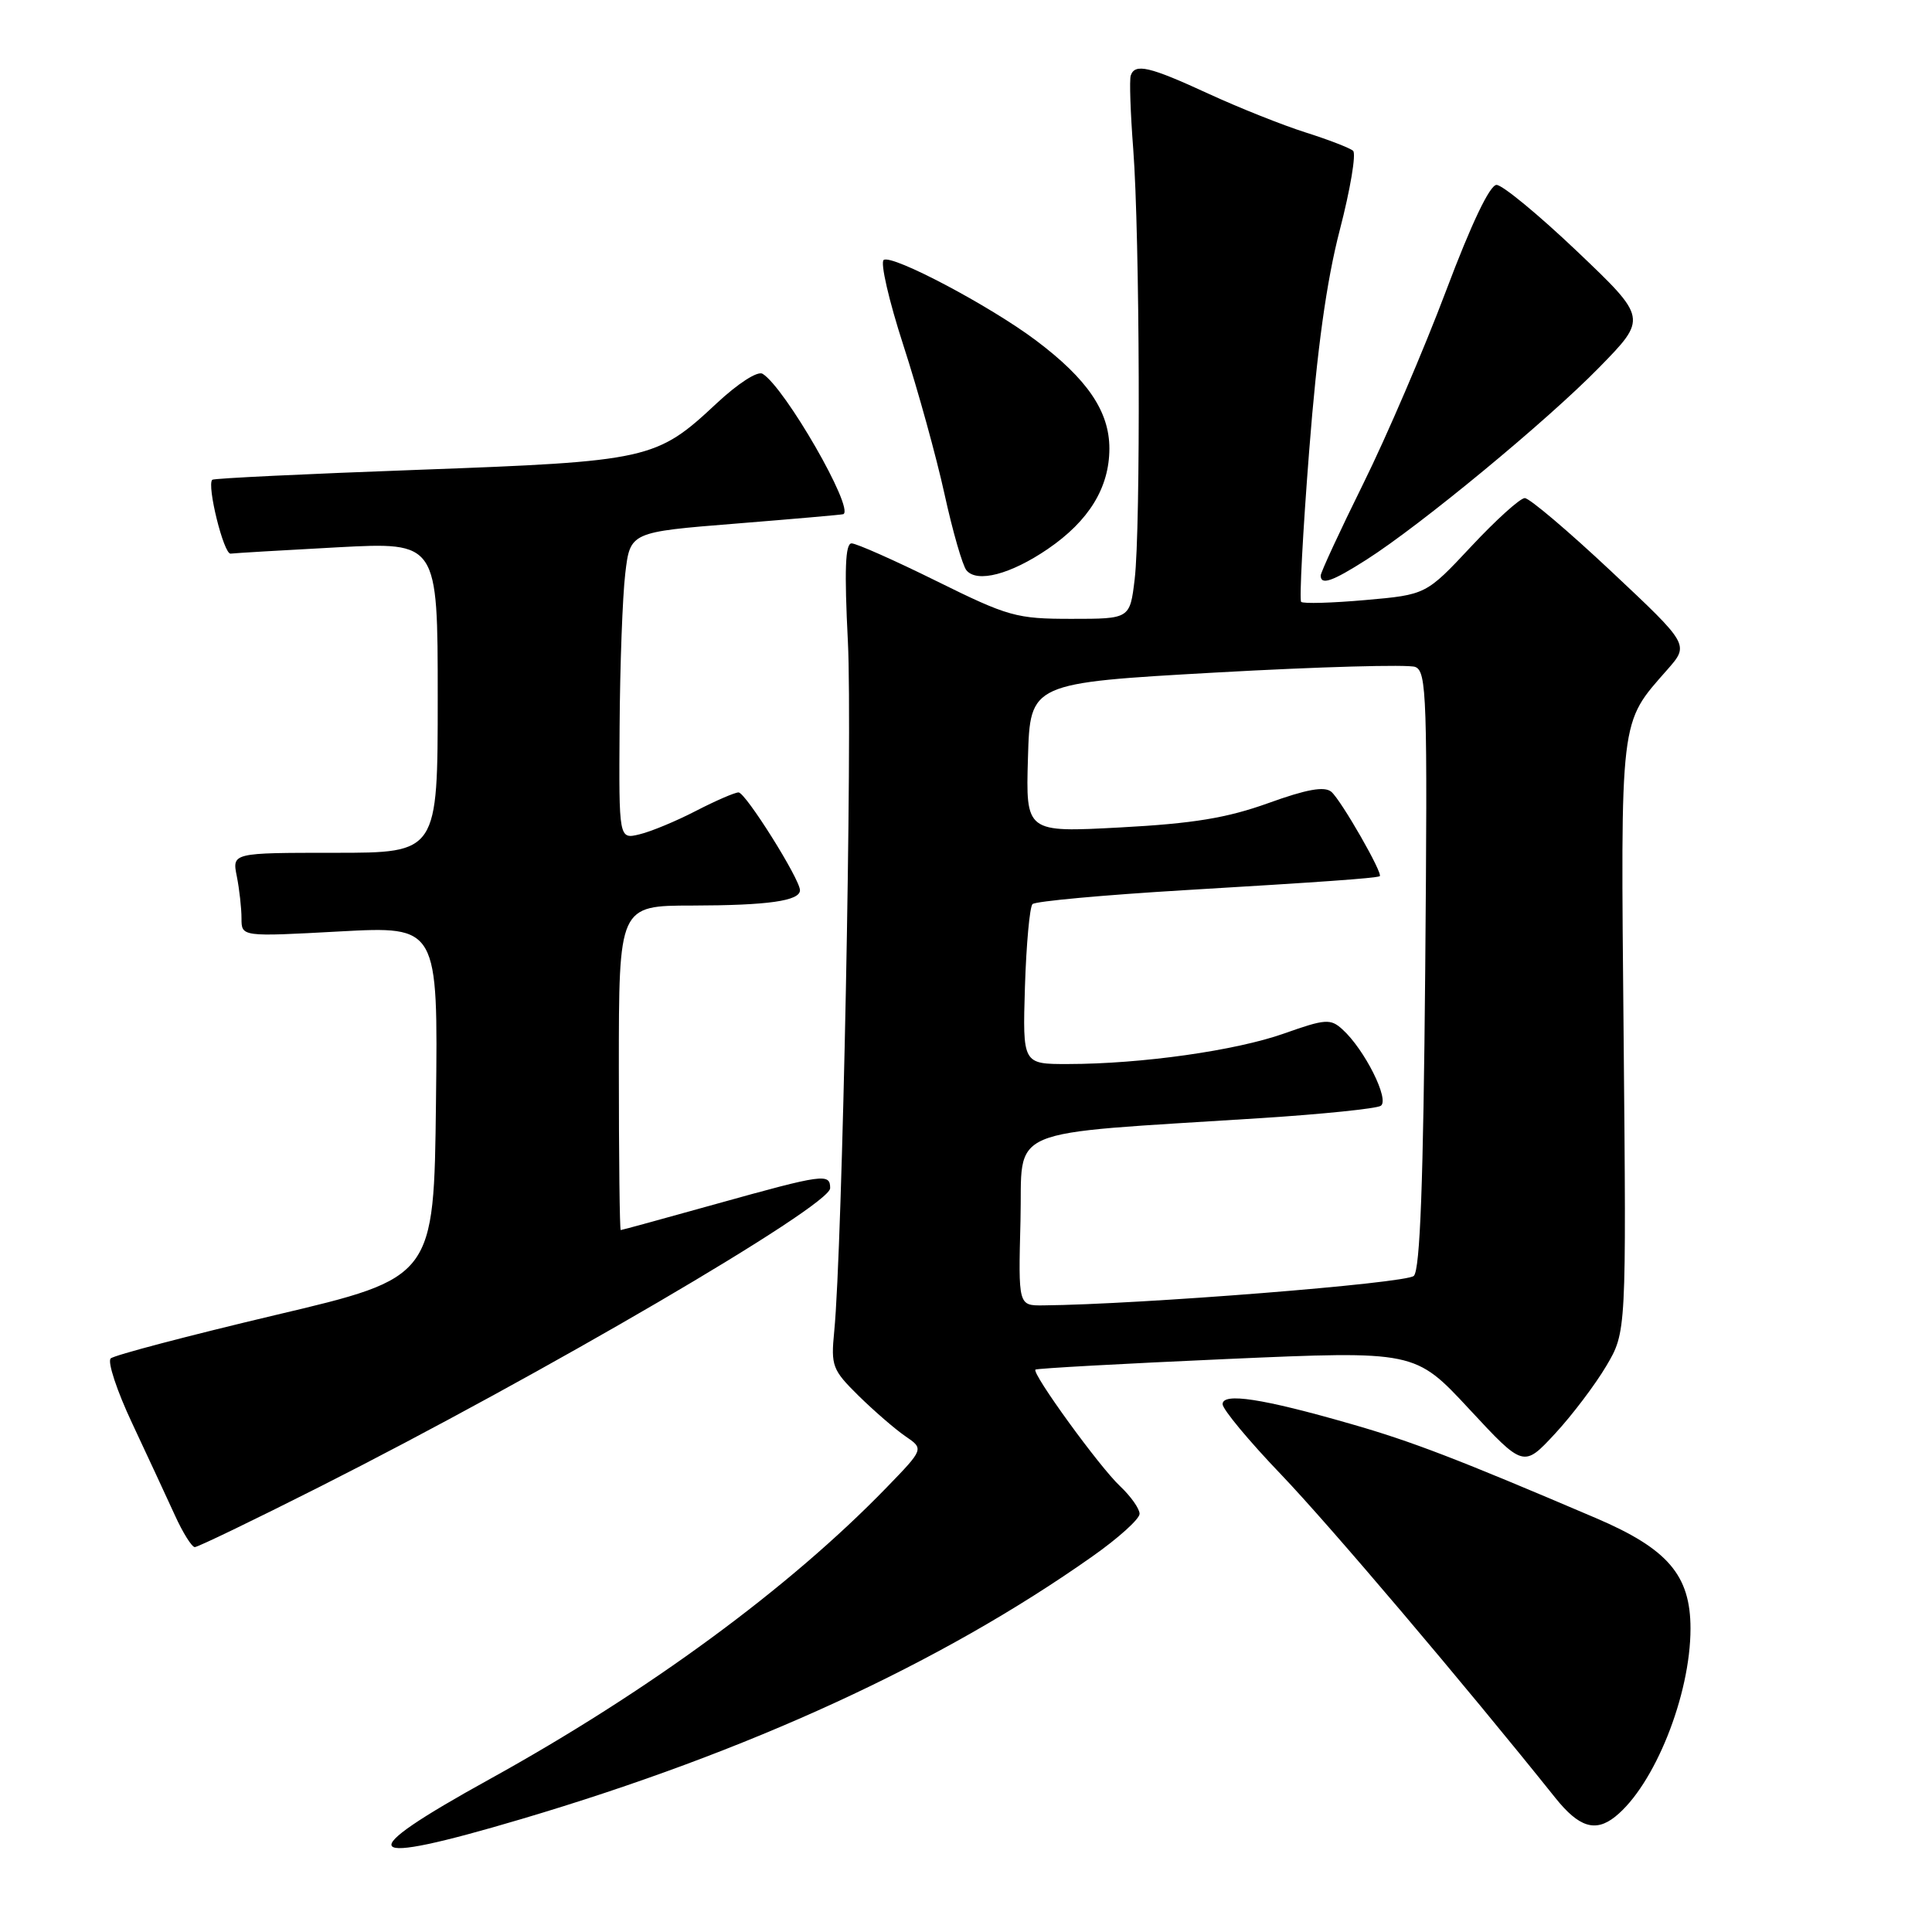 <?xml version="1.0" encoding="UTF-8" standalone="no"?>
<!DOCTYPE svg PUBLIC "-//W3C//DTD SVG 1.1//EN" "http://www.w3.org/Graphics/SVG/1.1/DTD/svg11.dtd" >
<svg xmlns="http://www.w3.org/2000/svg" xmlns:xlink="http://www.w3.org/1999/xlink" version="1.1" viewBox="0 0 256 256">
 <g >
 <path fill="currentColor"
d=" M 69.10 241.03 C 99.23 232.10 124.66 220.41 144.75 206.23 C 148.19 203.81 151.00 201.27 151.00 200.59 C 151.00 199.91 149.83 198.26 148.41 196.92 C 145.69 194.38 136.69 181.97 137.20 181.48 C 137.37 181.32 148.75 180.69 162.50 180.08 C 187.50 178.98 187.50 178.98 194.69 186.72 C 201.88 194.46 201.88 194.46 206.04 189.98 C 208.32 187.52 211.38 183.47 212.84 181.00 C 215.50 176.50 215.50 176.50 215.14 137.41 C 214.74 94.48 214.57 95.98 220.94 88.72 C 223.84 85.42 223.84 85.42 213.50 75.71 C 207.81 70.37 202.66 66.00 202.04 66.00 C 201.43 66.00 198.24 68.88 194.95 72.40 C 188.96 78.80 188.96 78.80 180.92 79.51 C 176.50 79.90 172.67 80.01 172.41 79.75 C 172.16 79.49 172.63 70.50 173.47 59.77 C 174.52 46.26 175.77 37.25 177.53 30.47 C 178.93 25.08 179.72 20.36 179.29 19.98 C 178.85 19.60 176.03 18.51 173.00 17.55 C 169.97 16.59 164.17 14.28 160.11 12.41 C 152.31 8.81 150.38 8.36 149.83 10.01 C 149.64 10.57 149.79 14.96 150.16 19.76 C 151.03 31.16 151.16 70.01 150.35 76.75 C 149.72 82.00 149.72 82.00 141.97 82.00 C 134.67 82.00 133.61 81.70 124.10 77.00 C 118.54 74.25 113.47 72.00 112.84 72.00 C 112.00 72.00 111.87 75.52 112.35 85.03 C 112.97 97.21 111.62 165.55 110.54 176.40 C 110.09 181.00 110.28 181.51 113.78 184.96 C 115.83 186.97 118.61 189.38 119.97 190.31 C 122.43 191.99 122.43 191.99 117.47 197.11 C 104.56 210.43 85.92 224.12 64.84 235.77 C 46.34 245.99 47.51 247.43 69.10 241.03 Z  M 214.02 240.72 C 219.22 236.56 224.00 224.63 224.00 215.79 C 224.00 208.73 221.00 205.23 211.48 201.16 C 193.17 193.34 187.07 190.99 179.00 188.68 C 167.29 185.31 162.00 184.50 162.00 186.06 C 162.00 186.73 165.49 190.94 169.76 195.39 C 176.24 202.17 193.90 222.99 206.11 238.25 C 209.22 242.13 211.40 242.81 214.02 240.72 Z  M 42.30 197.04 C 71.82 182.13 110.00 159.80 110.00 157.44 C 110.00 155.44 109.14 155.56 95.00 159.50 C 88.12 161.42 82.39 162.99 82.25 162.99 C 82.11 163.00 82.00 153.32 82.00 141.50 C 82.00 120.00 82.00 120.00 91.75 119.99 C 101.79 119.97 106.00 119.37 106.00 117.96 C 106.00 116.49 98.79 105.00 97.86 105.00 C 97.37 105.00 94.83 106.10 92.23 107.44 C 89.63 108.79 86.26 110.19 84.75 110.55 C 82.00 111.22 82.00 111.22 82.10 96.36 C 82.15 88.19 82.49 79.03 82.85 76.00 C 83.50 70.50 83.50 70.50 97.50 69.38 C 105.20 68.76 111.61 68.20 111.75 68.13 C 113.23 67.38 104.01 51.36 101.05 49.53 C 100.39 49.12 97.80 50.79 94.93 53.47 C 86.98 60.91 85.98 61.13 55.50 62.25 C 40.65 62.79 28.33 63.38 28.13 63.57 C 27.37 64.26 29.65 73.49 30.56 73.36 C 31.07 73.29 37.46 72.91 44.75 72.52 C 58.00 71.82 58.00 71.82 58.00 92.41 C 58.00 113.00 58.00 113.00 44.38 113.00 C 30.75 113.00 30.75 113.00 31.38 116.12 C 31.72 117.84 32.00 120.35 32.00 121.69 C 32.00 124.13 32.00 124.13 45.02 123.42 C 58.04 122.72 58.04 122.72 57.77 146.00 C 57.50 169.29 57.50 169.29 36.50 174.25 C 24.95 176.99 15.12 179.57 14.67 180.00 C 14.21 180.42 15.49 184.31 17.53 188.63 C 19.56 192.96 22.09 198.41 23.16 200.75 C 24.22 203.09 25.42 205.00 25.81 205.00 C 26.21 205.00 33.63 201.42 42.30 197.04 Z  M 138.83 72.75 C 144.29 69.02 146.99 64.62 147.00 59.44 C 147.00 54.52 144.10 50.24 137.26 45.10 C 131.16 40.52 118.28 33.71 117.10 34.44 C 116.61 34.74 117.78 39.83 119.70 45.75 C 121.62 51.66 124.07 60.53 125.15 65.46 C 126.23 70.39 127.54 74.94 128.06 75.57 C 129.47 77.27 133.92 76.10 138.83 72.75 Z  M 181.05 74.17 C 188.23 69.60 204.99 55.76 211.89 48.70 C 218.28 42.17 218.28 42.17 209.00 33.33 C 203.89 28.47 199.08 24.50 198.30 24.50 C 197.41 24.50 194.96 29.63 191.60 38.56 C 188.68 46.30 183.76 57.78 180.65 64.07 C 177.54 70.36 175.00 75.85 175.00 76.26 C 175.00 77.58 176.52 77.06 181.05 74.17 Z  M 135.22 161.75 C 135.54 149.04 132.36 150.39 167.18 148.15 C 175.26 147.63 182.35 146.90 182.95 146.53 C 184.18 145.77 180.81 139.04 177.87 136.39 C 176.30 134.96 175.61 135.01 170.16 136.94 C 163.76 139.21 151.28 140.98 141.50 140.99 C 135.50 141.00 135.50 141.00 135.81 130.75 C 135.99 125.11 136.44 120.19 136.81 119.80 C 137.19 119.42 146.28 118.59 157.00 117.95 C 175.18 116.87 182.05 116.38 182.81 116.11 C 183.38 115.91 177.69 105.99 176.40 104.91 C 175.48 104.16 173.14 104.58 168.05 106.42 C 162.56 108.39 158.14 109.12 148.44 109.64 C 135.92 110.31 135.92 110.31 136.21 100.40 C 136.50 90.50 136.50 90.50 161.17 89.11 C 174.74 88.35 186.60 88.02 187.52 88.37 C 189.05 88.96 189.16 92.29 188.85 128.46 C 188.60 156.70 188.17 168.23 187.34 169.06 C 186.35 170.05 151.04 172.85 138.22 172.97 C 134.93 173.00 134.93 173.00 135.22 161.75 Z "/>
</g>
</svg>